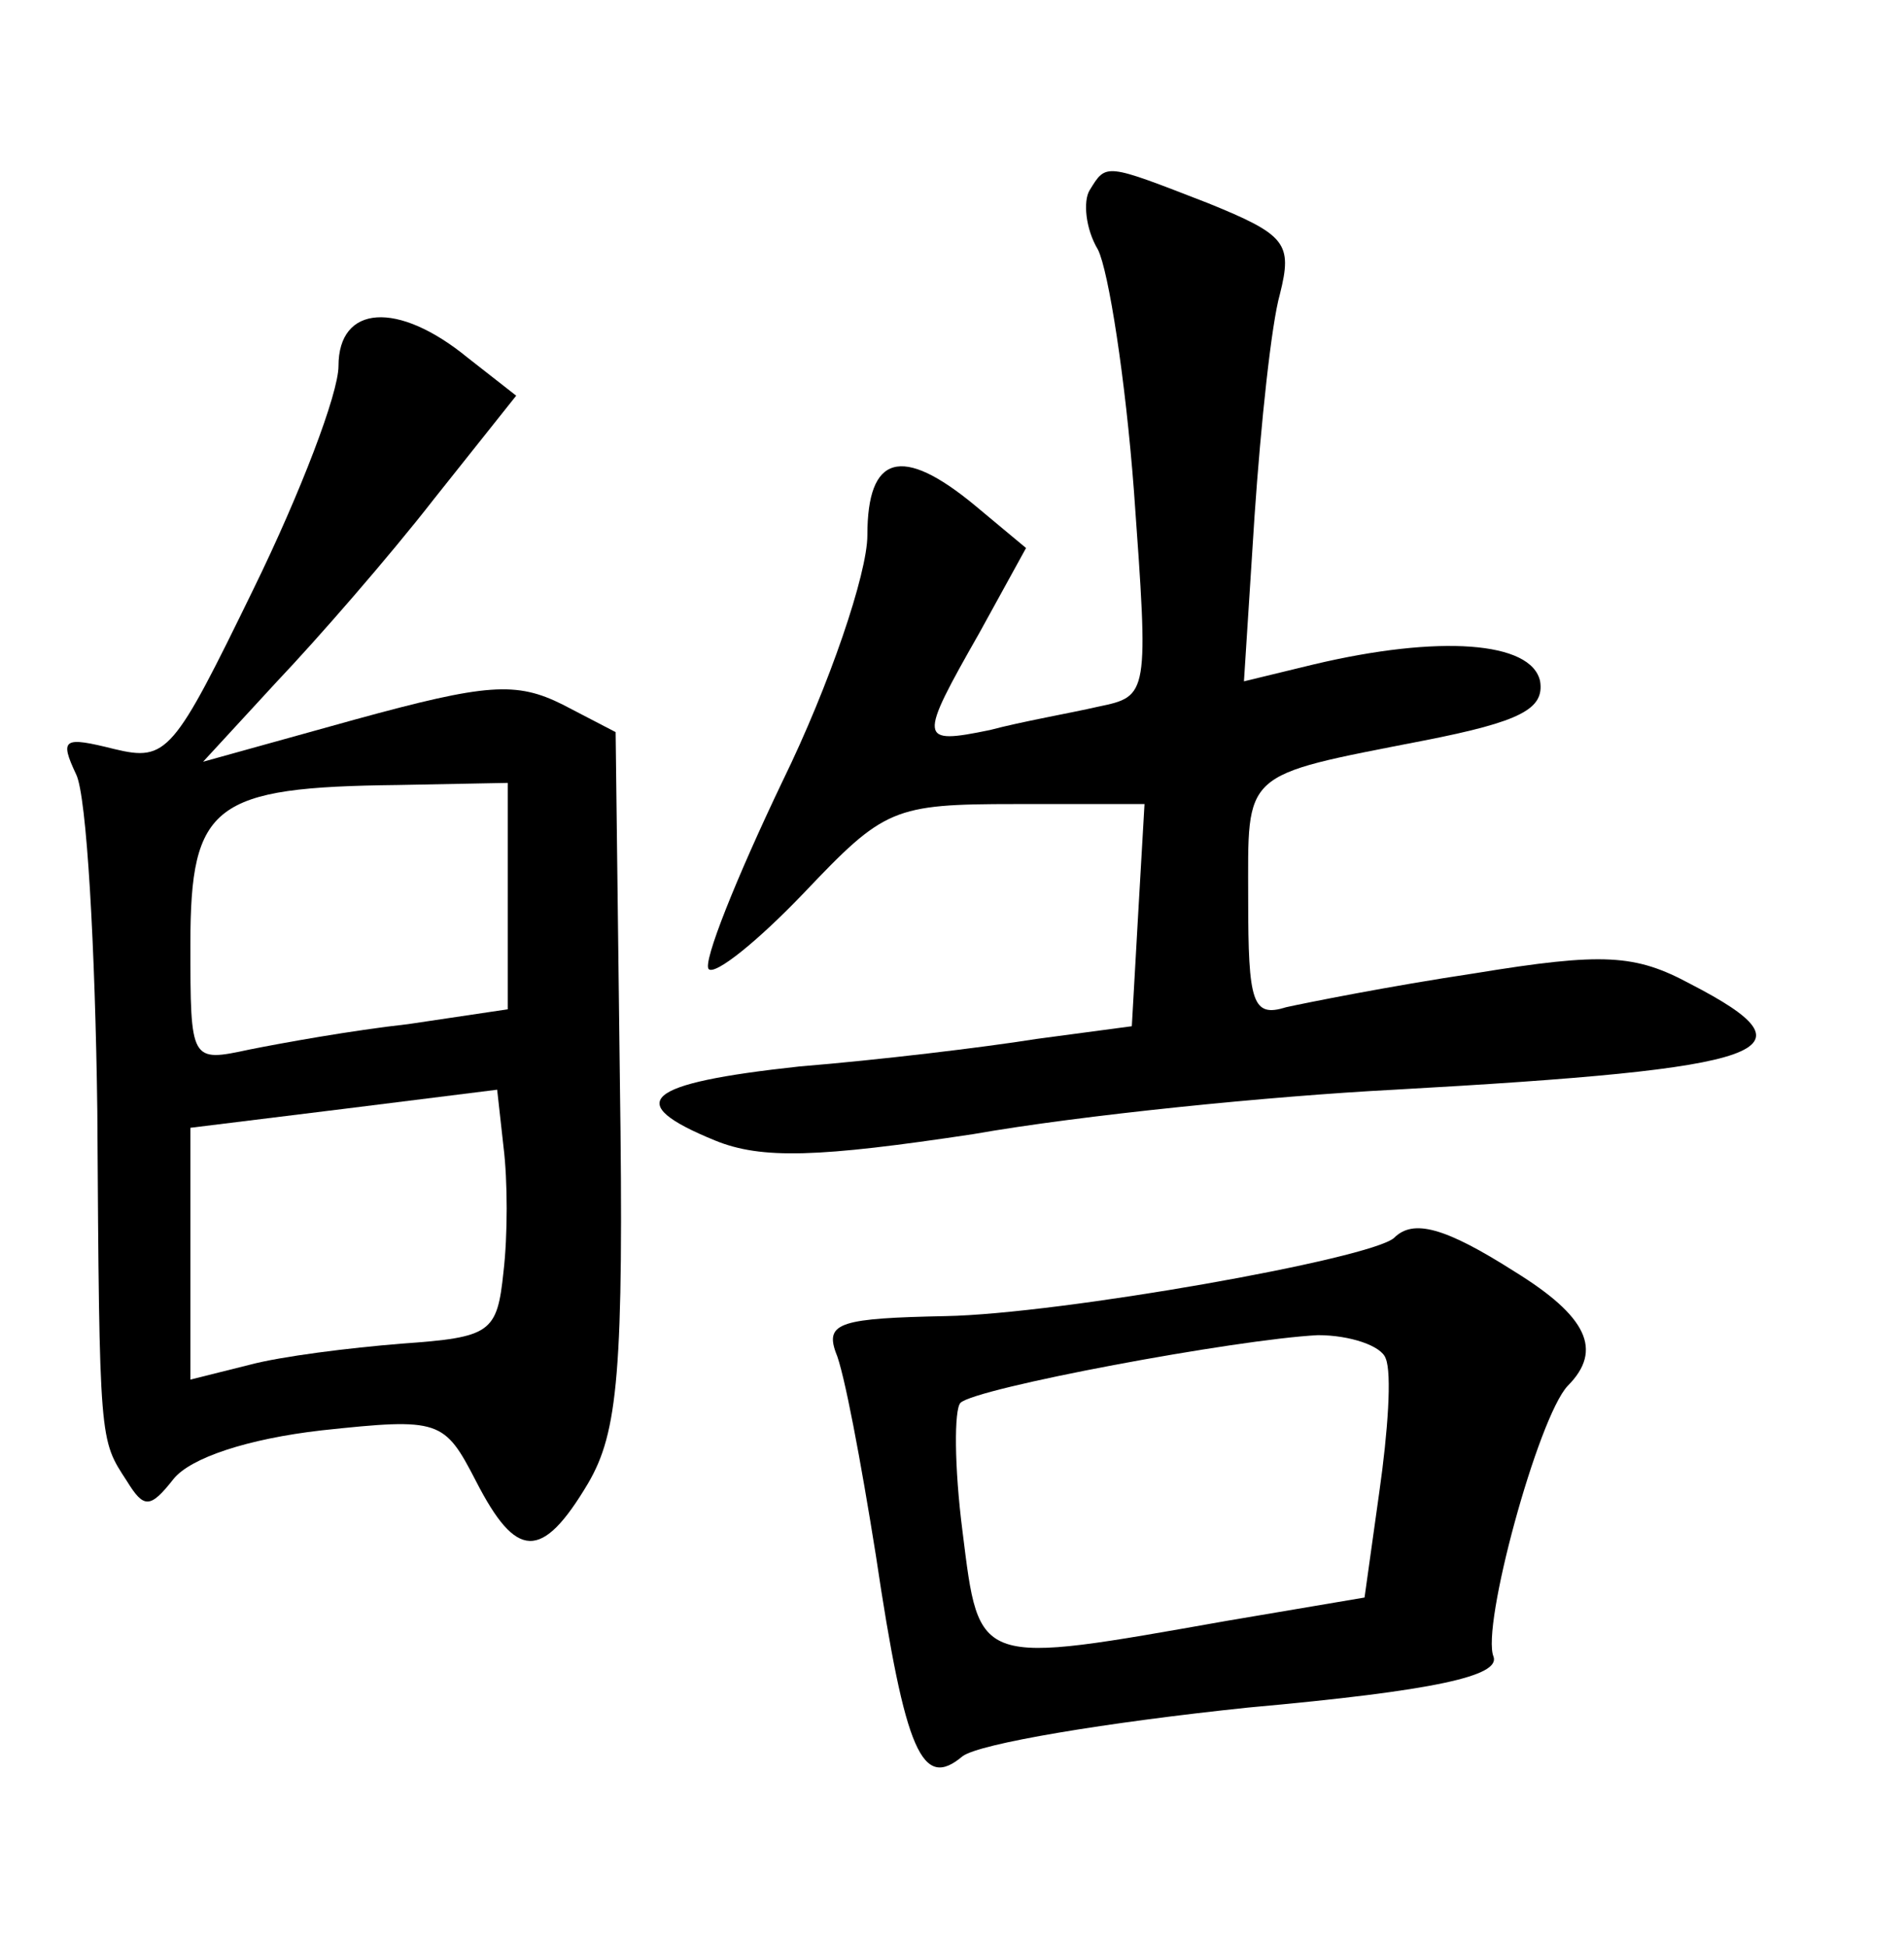<?xml version="1.0" standalone="no"?>
<!DOCTYPE svg PUBLIC "-//W3C//DTD SVG 20010904//EN"
 "http://www.w3.org/TR/2001/REC-SVG-20010904/DTD/svg10.dtd">
<svg version="1.0" xmlns="http://www.w3.org/2000/svg"
 width="90pt" height="92pt" viewBox="0 0 90 92"
 preserveAspectRatio="xMidYMid meet">
<g transform="translate(0,92) scale(0.1,-0.1)"
fill="#000000" stroke="none">
<path d="M515 830 c-3 -5 -2 -18 4 -28 5 -10 13 -61 17 -114 7 -97 7 -97 -17
-102 -13 -3 -36 -7 -51 -11 -34 -7 -34 -5 -5 46 l22 40 -24 20 c-35 29 -51 24
-51 -14 0 -18 -18 -71 -40 -116 -22 -46 -38 -86 -35 -89 3 -3 23 13 45 36 38
40 42 42 100 42 l61 0 -3 -52 -3 -53 -45 -6 c-25 -4 -75 -10 -112 -13 -74 -8
-84 -17 -40 -35 22 -9 49 -8 122 3 51 9 141 18 199 21 179 10 202 18 140 50
-26 14 -41 15 -102 5 -40 -6 -80 -14 -89 -16 -16 -5 -18 2 -18 51 0 61 -4 58
83 75 46 9 57 15 55 28 -4 19 -48 22 -107 8 l-33 -8 5 78 c3 44 8 91 12 105 6
24 3 28 -34 43 -49 19 -48 19 -56 6z"/>
<path d="M160 747 c0 -13 -18 -60 -40 -105 -38 -78 -41 -82 -66 -76 -24 6 -26
5 -18 -12 5 -10 9 -82 10 -159 1 -158 1 -155 14 -175 8 -13 11 -13 22 1 8 10
35 19 70 23 56 6 58 5 73 -24 19 -37 31 -38 53 -1 14 24 17 52 15 191 l-2 164
-25 13 c-22 11 -36 10 -98 -7 l-72 -20 35 38 c19 20 53 59 74 86 l39 49 -23
18 c-33 27 -61 25 -61 -4z m80 -251 l0 -53 -47 -7 c-27 -3 -60 -9 -75 -12 -28
-6 -28 -6 -28 50 0 66 11 74 98 75 l52 1 0 -54z m-2 -177 c-3 -29 -6 -31 -48
-34 -25 -2 -57 -6 -72 -10 l-28 -7 0 59 0 60 73 9 72 9 3 -27 c2 -16 2 -42 0
-59z"/>
<path d="M659 335 c-11 -10 -158 -36 -212 -37 -49 -1 -57 -3 -52 -17 4 -9 12
-52 19 -96 14 -94 22 -111 41 -95 8 6 68 16 135 23 89 8 119 15 116 24 -6 14
21 113 35 128 17 17 9 33 -25 54 -33 21 -48 25 -57 16z m-4 -57 c3 -7 1 -35
-3 -63 l-7 -50 -65 -11 c-119 -21 -117 -22 -125 42 -4 31 -4 58 -1 61 7 7 130
30 169 32 15 0 30 -5 32 -11z"/>
</g>
</svg>
